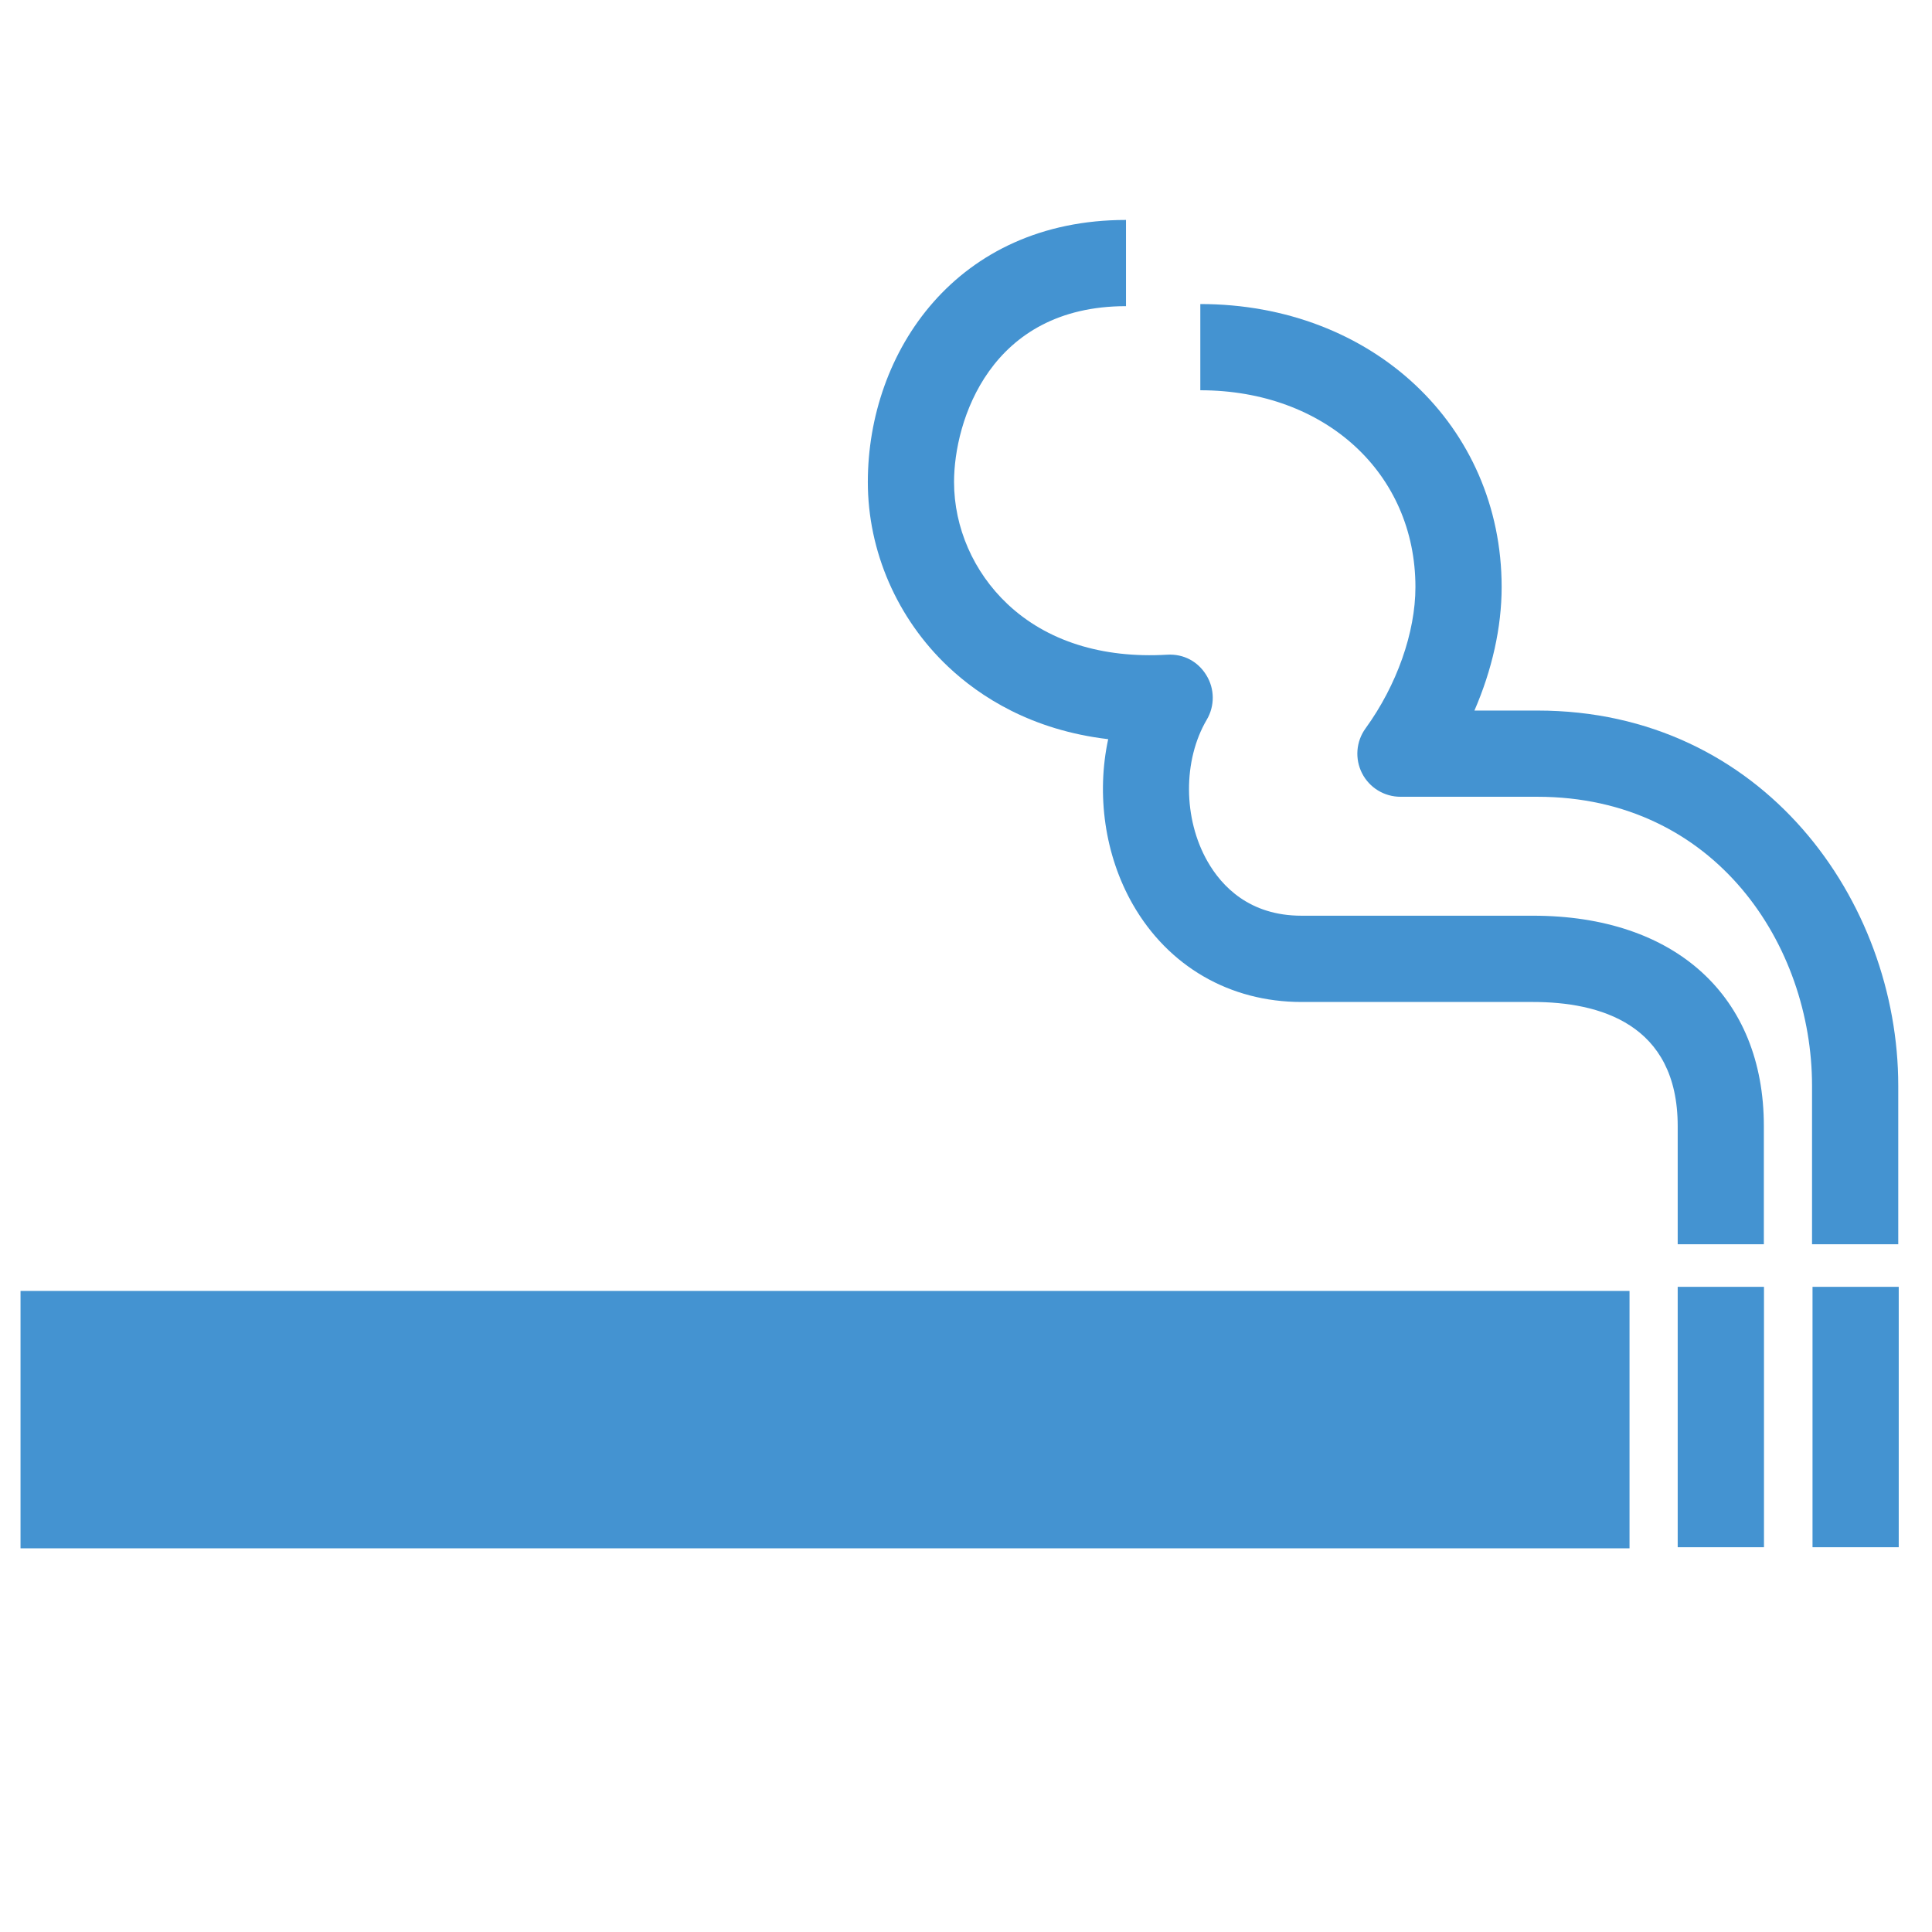 <?xml version="1.0" encoding="utf-8"?>
<!-- Generated by IcoMoon.io -->
<!DOCTYPE svg PUBLIC "-//W3C//DTD SVG 1.1//EN" "http://www.w3.org/Graphics/SVG/1.1/DTD/svg11.dtd">
<svg version="1.1" xmlns="http://www.w3.org/2000/svg" xmlns:xlink="http://www.w3.org/1999/xlink" width="32" height="32" viewBox="0 0 32 32">
<path fill="#4493d1" d="M0.34 21.382h26.65v4.263h-26.65v-4.263z"></path>
<path fill="#4493d1" d="M29.217 20.609h-1.429v-1.956c0-1.7-1.302-2.057-2.396-2.057h-3.835c-1.188 0-2.207-0.59-2.795-1.618-0.467-0.818-0.603-1.822-0.407-2.735-1.272-0.15-2.125-0.705-2.649-1.199-0.847-0.799-1.332-1.914-1.332-3.060 0-2.157 1.469-4.341 4.276-4.341v1.428c-2.252 0-2.848 1.905-2.848 2.912 0 0.754 0.322 1.491 0.884 2.021 0.65 0.613 1.566 0.903 2.645 0.84 0.276-0.017 0.514 0.115 0.651 0.341 0.138 0.225 0.14 0.508 0.006 0.735-0.397 0.675-0.392 1.641 0.013 2.349 0.234 0.41 0.694 0.898 1.555 0.898h3.835c2.359 0 3.824 1.335 3.824 3.485v1.956z"></path>
<path fill="#4493d1" d="M31.441 20.609h-1.428v-2.626c0-2.32-1.594-4.786-4.549-4.786h-2.268c-0.268 0-0.514-0.15-0.636-0.389s-0.1-0.527 0.058-0.744c0.517-0.713 0.826-1.588 0.826-2.34 0-1.889-1.499-3.26-3.563-3.26v-1.428c2.846 0 4.991 2.015 4.991 4.688 0 0.667-0.159 1.373-0.451 2.045h1.043c3.742 0 5.977 3.16 5.977 6.214v2.626z"></path>
<path fill="#4493d1" d="M27.788 21.314h1.429v4.313h-1.429v-4.313z"></path>
<path fill="#4493d1" d="M30.021 21.314h1.428v4.313h-1.428v-4.313z"></path>
</svg>
